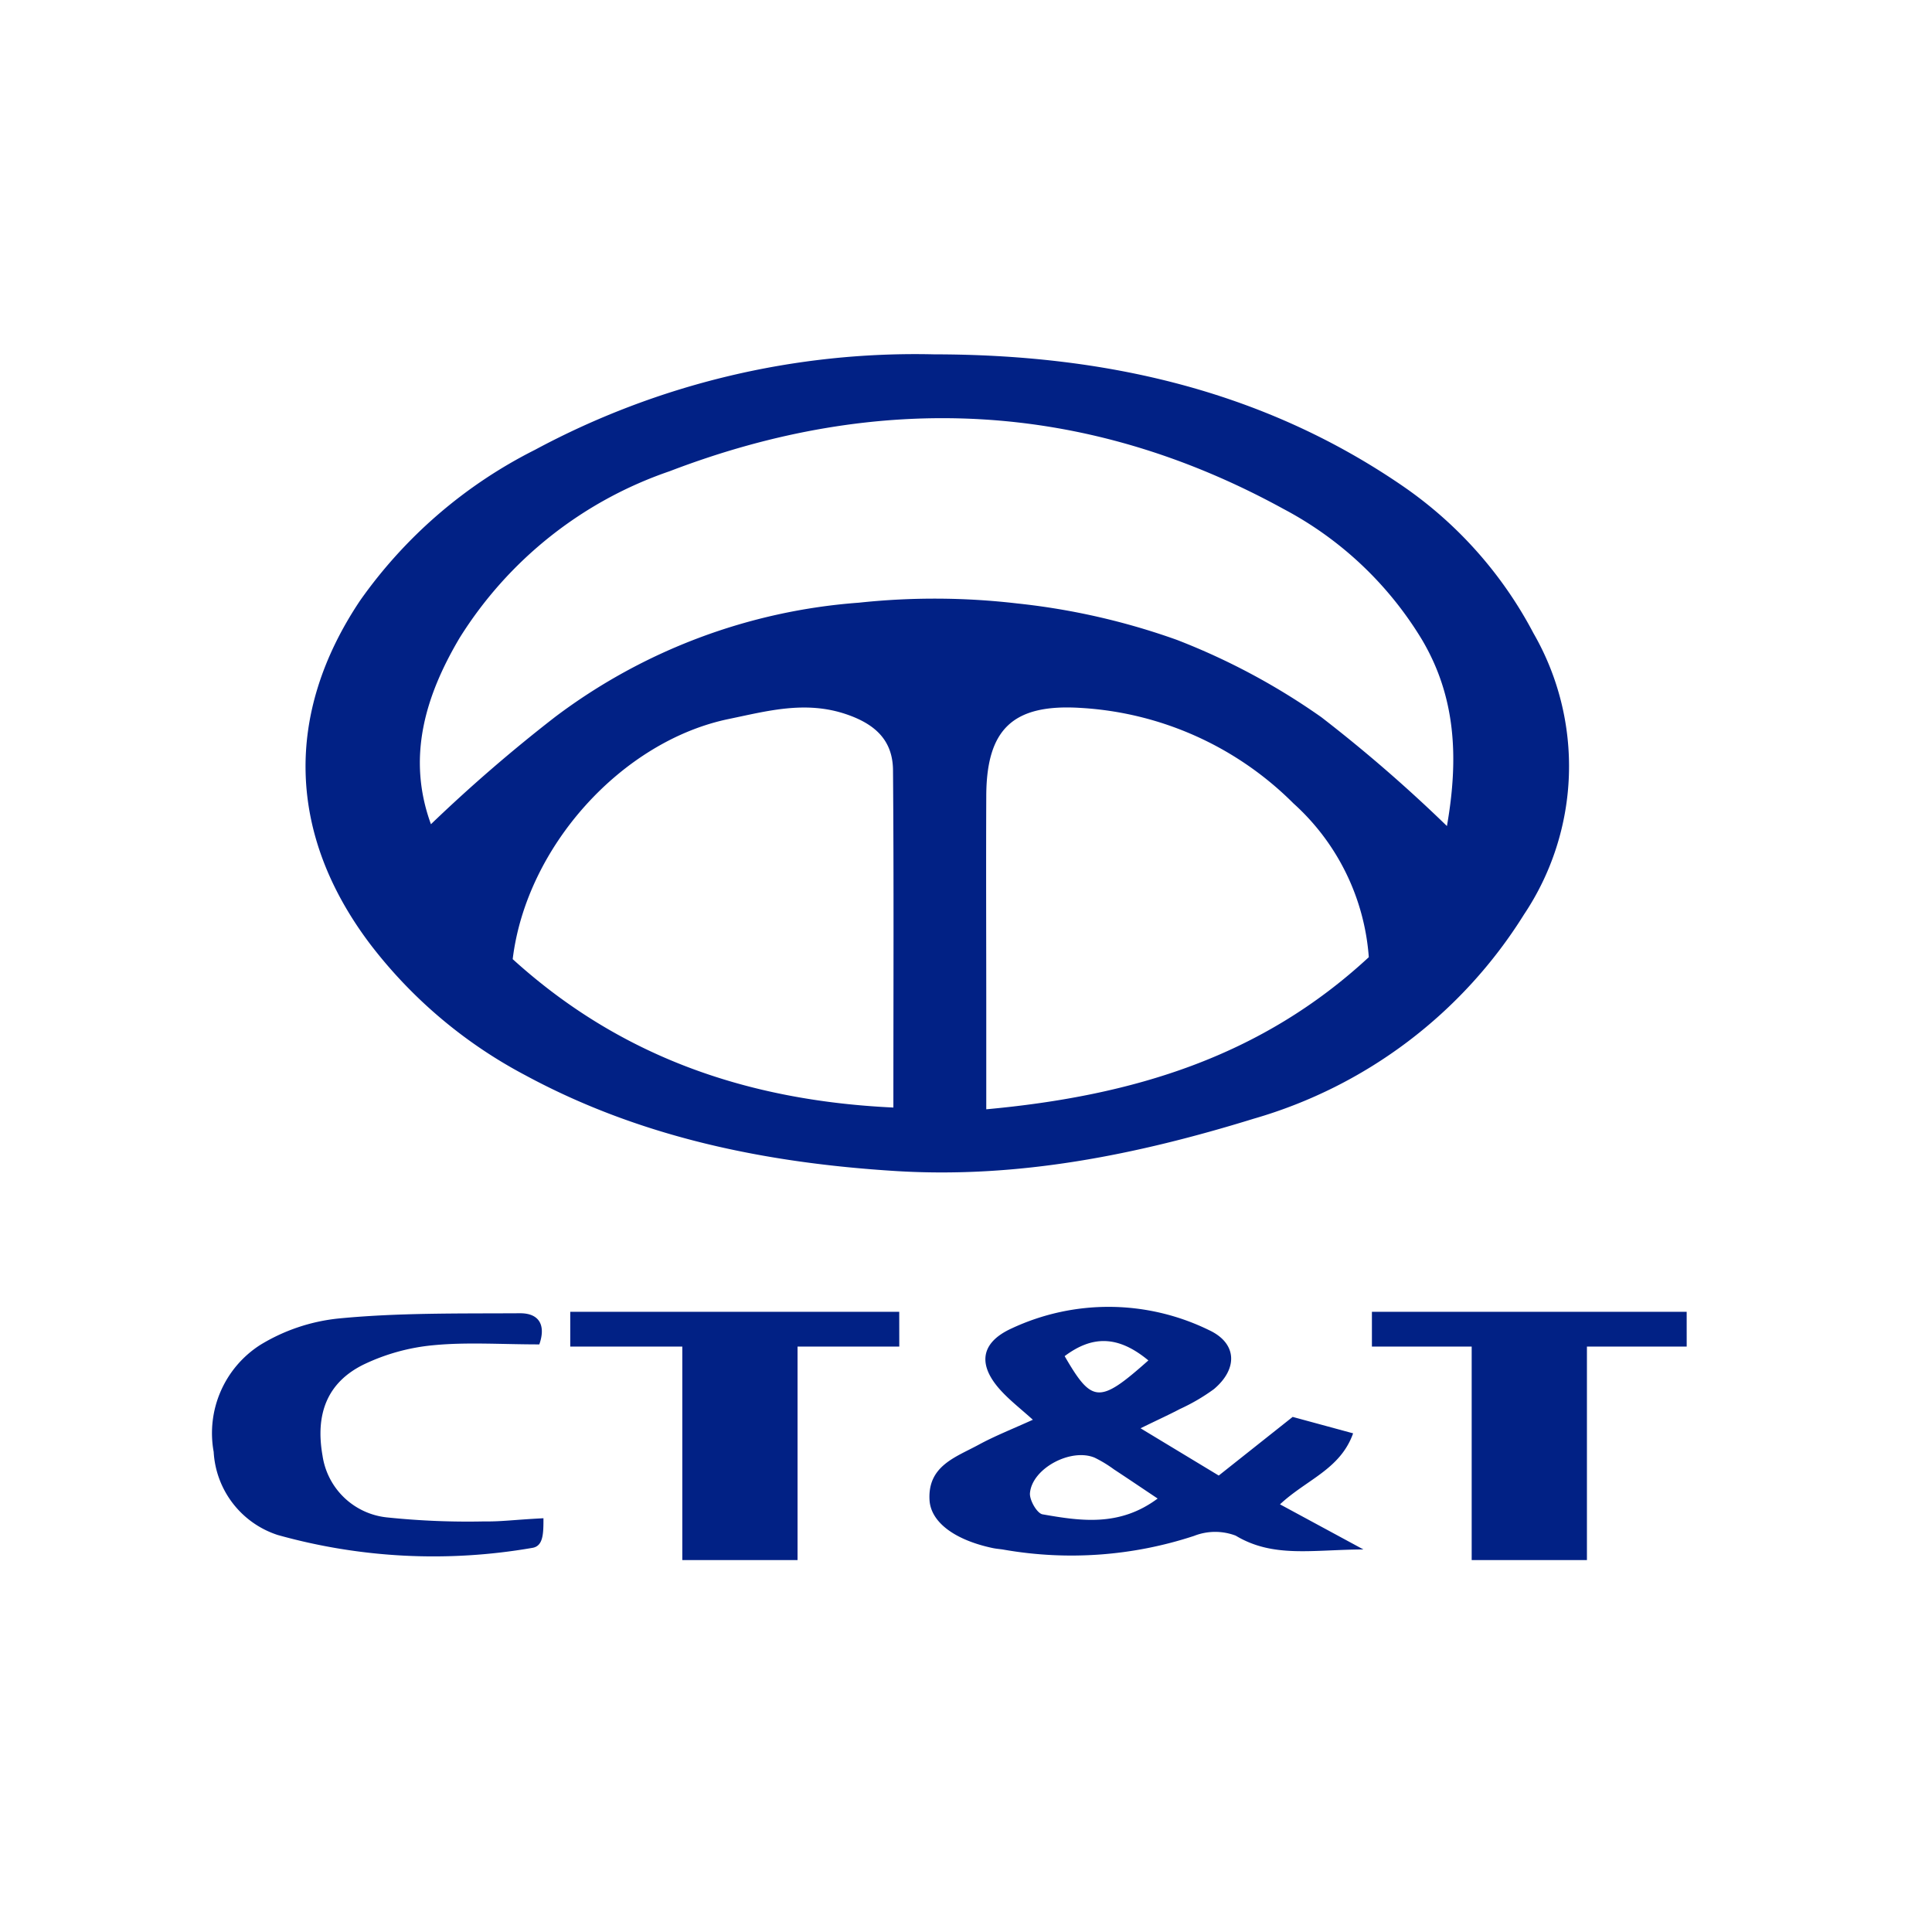 <svg xmlns="http://www.w3.org/2000/svg" width="100" height="100" viewBox="0 0 100 100"><g transform="translate(-219 -155)"><g transform="translate(219 155)" fill="#f9f9f9" stroke="#f0f0f0" stroke-width="1" opacity="0"><rect width="100" height="100" stroke="none"/><rect x="0.5" y="0.5" width="99" height="99" fill="none"/></g><g transform="translate(113.638 2.932)"><path d="M162.4,170.409c8.715.006,16.951,1.805,24.248,6.809a21.216,21.216,0,0,1,6.775,7.622,13.794,13.794,0,0,1-.486,14.559,24.474,24.474,0,0,1-13.992,10.573c-6.044,1.868-12.17,3.1-18.521,2.709-6.706-.416-13.209-1.728-19.191-4.964a24.465,24.465,0,0,1-8.028-6.792c-4.268-5.657-4.445-11.9-.514-17.772a24.548,24.548,0,0,1,9.048-7.8A41.547,41.547,0,0,1,162.4,170.409Zm-26.041,24.32a80.136,80.136,0,0,1,6.445-5.566,29.719,29.719,0,0,1,15.706-5.9,36.805,36.805,0,0,1,8.2.04,35.643,35.643,0,0,1,8.264,1.887,34.738,34.738,0,0,1,7.472,4,76.12,76.12,0,0,1,6.5,5.634c.628-3.582.438-6.707-1.279-9.625a18.427,18.427,0,0,0-7.19-6.793c-10.26-5.626-20.95-6.09-31.759-1.949a20.72,20.72,0,0,0-10.875,8.628C136.057,188.1,135.1,191.284,136.358,194.728Zm23.935,14.666c0-6.119.027-11.79-.019-17.46-.012-1.546-.92-2.391-2.428-2.9-2.106-.713-4.076-.165-6.073.248-5.52,1.142-10.475,6.59-11.184,12.43C146.011,206.634,152.508,209.03,160.293,209.394Zm24.608-7.781a11.878,11.878,0,0,0-3.9-7.962,16.961,16.961,0,0,0-11-4.942c-3.532-.225-4.886,1.108-4.9,4.549-.016,3.722,0,7.444,0,11.166v5.06C172.715,208.786,179.337,206.765,184.9,201.613Z" transform="translate(-8.691)" fill="#012185"/><path d="M231.39,315.01l4.048,2.447,3.826-3.035,3.129.85c-.666,1.868-2.4,2.382-3.785,3.675l4.317,2.335c-2.658.012-4.668.452-6.609-.714a2.986,2.986,0,0,0-2.156.013,20.3,20.3,0,0,1-9.846.713c-.193-.033-.39-.044-.581-.085-1.965-.418-3.2-1.338-3.265-2.484-.1-1.77,1.356-2.217,2.531-2.856.849-.462,1.755-.817,2.818-1.3-.62-.557-1.148-.97-1.6-1.451-1.251-1.325-1.174-2.512.5-3.276a11.832,11.832,0,0,1,10.212.085c1.471.681,1.505,2.007.26,3.056a10.064,10.064,0,0,1-1.765,1.032C232.915,314.285,232.391,314.521,231.39,315.01Zm.885,3.637c-.848-.567-1.555-1.045-2.267-1.513a6.461,6.461,0,0,0-.989-.6c-1.222-.517-3.239.545-3.352,1.83-.032.36.363,1.047.648,1.1C228.288,319.81,230.3,320.118,232.276,318.647Zm-.483-7.152c-1.582-1.308-2.911-1.28-4.33-.219C228.882,313.726,229.255,313.756,231.793,311.5Z" transform="translate(-66.994 -89.015)" fill="#012185"/><path d="M133.277,311.273c-1.976,0-3.741-.125-5.478.042a10.6,10.6,0,0,0-3.629,1.006c-1.872.928-2.494,2.555-2.114,4.71a3.762,3.762,0,0,0,3.37,3.2,40.2,40.2,0,0,0,4.971.205c.949.012,1.543-.086,3.094-.165,0,.776,0,1.443-.578,1.534a29.89,29.89,0,0,1-13.179-.668,4.806,4.806,0,0,1-3.312-4.3,5.422,5.422,0,0,1,2.4-5.531,9.662,9.662,0,0,1,4.081-1.376c3.1-.3,6.245-.251,9.371-.269C133.3,309.655,133.617,310.311,133.277,311.273Z" transform="translate(0 -89.619)" fill="#012185"/><path d="M185.336,309.45H168.308v1.8h5.8V322.3h5.965V311.25h5.266Z" transform="translate(-33.43 -89.483)" fill="#012185"/><path d="M301.009,309.45H284.717v1.8h5.164V322.3h5.965V311.25h5.164Z" transform="translate(-108.345 -89.483)" fill="#012185"/></g></g></svg>
